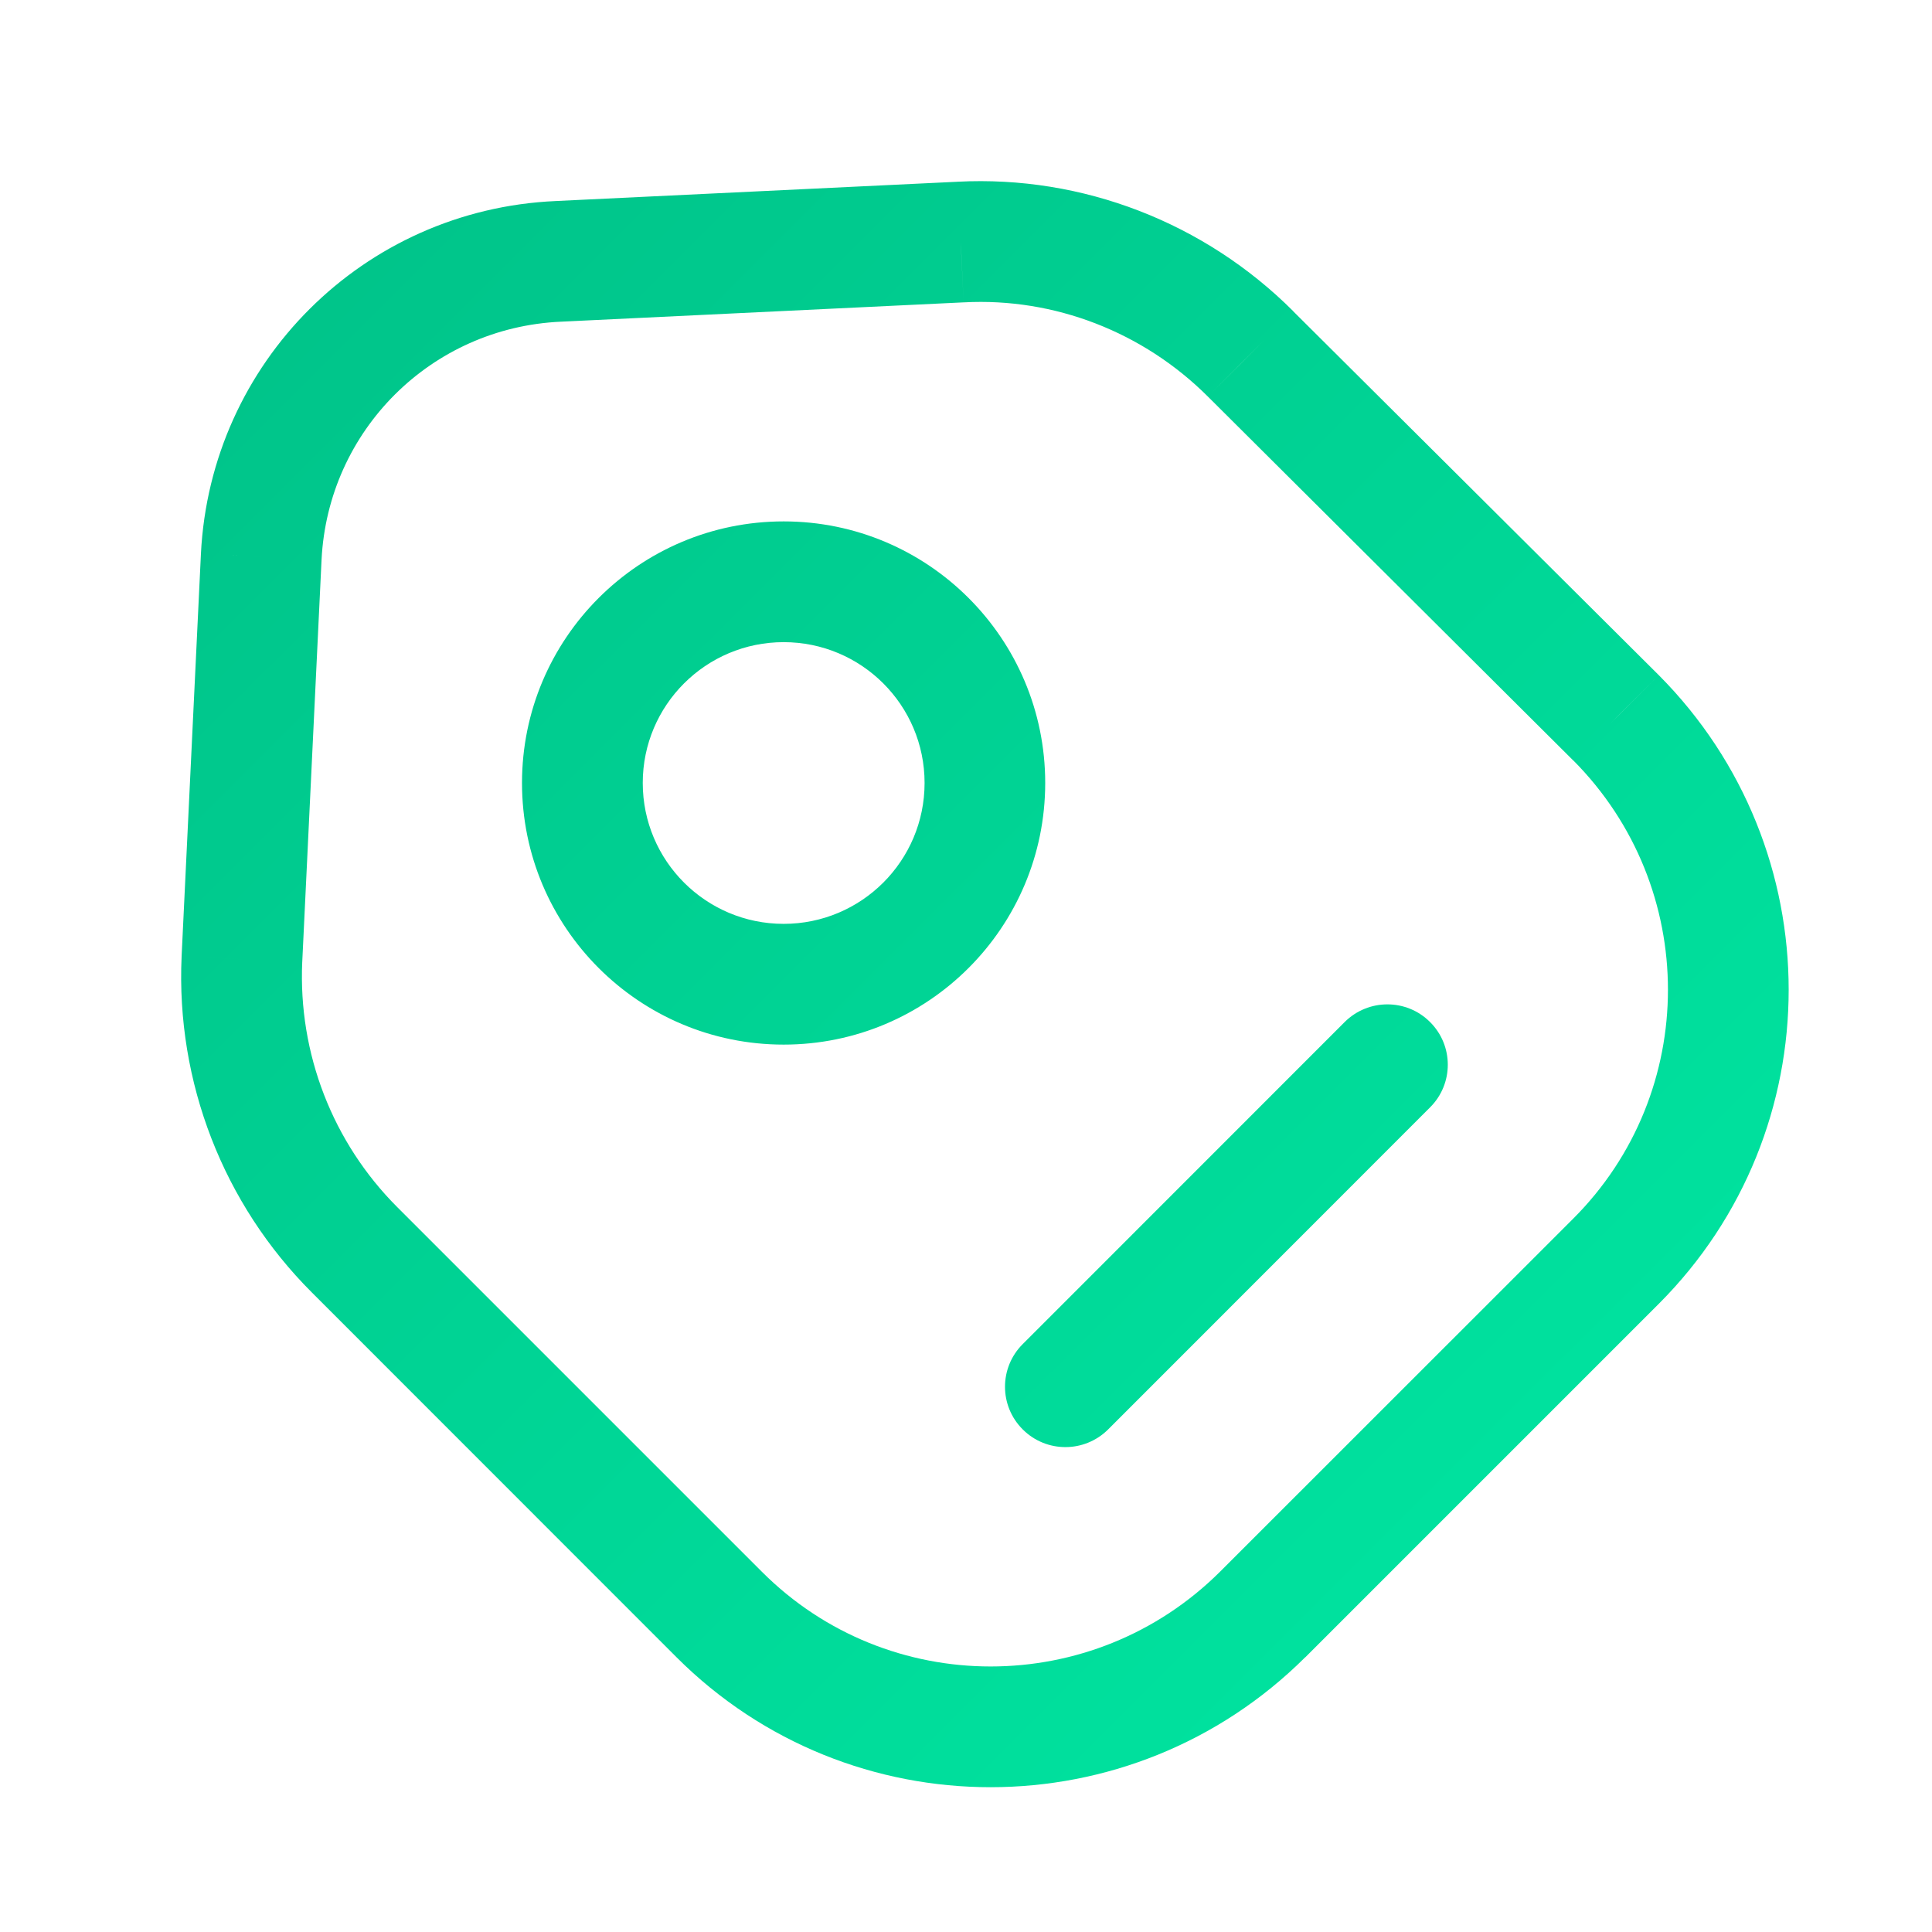 <svg width="16" height="16" viewBox="0 0 16 16" fill="none" xmlns="http://www.w3.org/2000/svg">
<path d="M2.937 10.351L3.29 9.997H3.29L2.937 10.351ZM5.957 13.371L5.603 13.725H5.603L5.957 13.371ZM10.457 13.371L10.809 13.725L10.81 13.725L10.457 13.371ZM13.383 10.444L13.03 10.091L13.383 10.444ZM13.383 5.944L13.738 5.592L13.736 5.59L13.383 5.944ZM10.357 2.931L10.003 3.284L10.004 3.285L10.357 2.931ZM7.957 2.004L7.98 2.504L7.983 2.504L7.957 2.004ZM4.623 2.164L4.646 2.664L4.647 2.664L4.623 2.164ZM2.163 4.611L1.664 4.586L1.664 4.587L2.163 4.611ZM2.003 7.944L1.504 7.92L1.504 7.922L2.003 7.944ZM8.47 11.131C8.274 11.326 8.274 11.643 8.47 11.838C8.665 12.033 8.981 12.033 9.177 11.838L8.47 11.131ZM11.843 9.171C12.039 8.976 12.039 8.659 11.843 8.464C11.648 8.269 11.332 8.269 11.136 8.464L11.843 9.171ZM2.583 10.704L5.603 13.725L6.31 13.017L3.29 9.997L2.583 10.704ZM5.603 13.725C7.039 15.16 9.368 15.159 10.809 13.725L10.104 13.016C9.052 14.063 7.354 14.062 6.31 13.017L5.603 13.725ZM10.81 13.725L13.737 10.798L13.03 10.091L10.103 13.017L10.81 13.725ZM13.737 10.798C15.172 9.362 15.171 7.033 13.738 5.592L13.029 6.297C14.075 7.349 14.074 9.046 13.03 10.091L13.737 10.798ZM13.736 5.59L10.709 2.577L10.004 3.285L13.03 6.299L13.736 5.59ZM10.71 2.577C9.978 1.845 8.967 1.451 7.93 1.505L7.983 2.504C8.733 2.464 9.468 2.75 10.003 3.284L10.71 2.577ZM7.933 1.505L4.599 1.665L4.647 2.664L7.98 2.504L7.933 1.505ZM4.601 1.665C3.009 1.736 1.743 3.002 1.664 4.586L2.663 4.636C2.716 3.566 3.57 2.712 4.646 2.664L4.601 1.665ZM1.664 4.587L1.504 7.92L2.503 7.968L2.663 4.635L1.664 4.587ZM1.504 7.922C1.457 8.962 1.85 9.972 2.583 10.704L3.29 9.997C2.756 9.463 2.469 8.726 2.503 7.966L1.504 7.922ZM7.657 6.484C7.657 7.129 7.134 7.651 6.49 7.651V8.651C7.686 8.651 8.656 7.681 8.656 6.484H7.657ZM6.49 7.651C5.846 7.651 5.323 7.129 5.323 6.484H4.323C4.323 7.681 5.293 8.651 6.49 8.651V7.651ZM5.323 6.484C5.323 5.84 5.846 5.318 6.49 5.318V4.318C5.293 4.318 4.323 5.288 4.323 6.484H5.323ZM6.49 5.318C7.134 5.318 7.657 5.84 7.657 6.484H8.656C8.656 5.288 7.686 4.318 6.49 4.318V5.318ZM9.177 11.838L11.843 9.171L11.136 8.464L8.47 11.131L9.177 11.838Z" fill="url(#paint0_linear_60_1646)"/>
<defs>
<linearGradient id="paint0_linear_60_1646" x1="2" y1="2" x2="14.301" y2="14.313" gradientUnits="userSpaceOnUse">
<stop stop-color="#00C389"/>
<stop offset="1" stop-color="#00E7A2"/>
</linearGradient>
</defs>
</svg>
